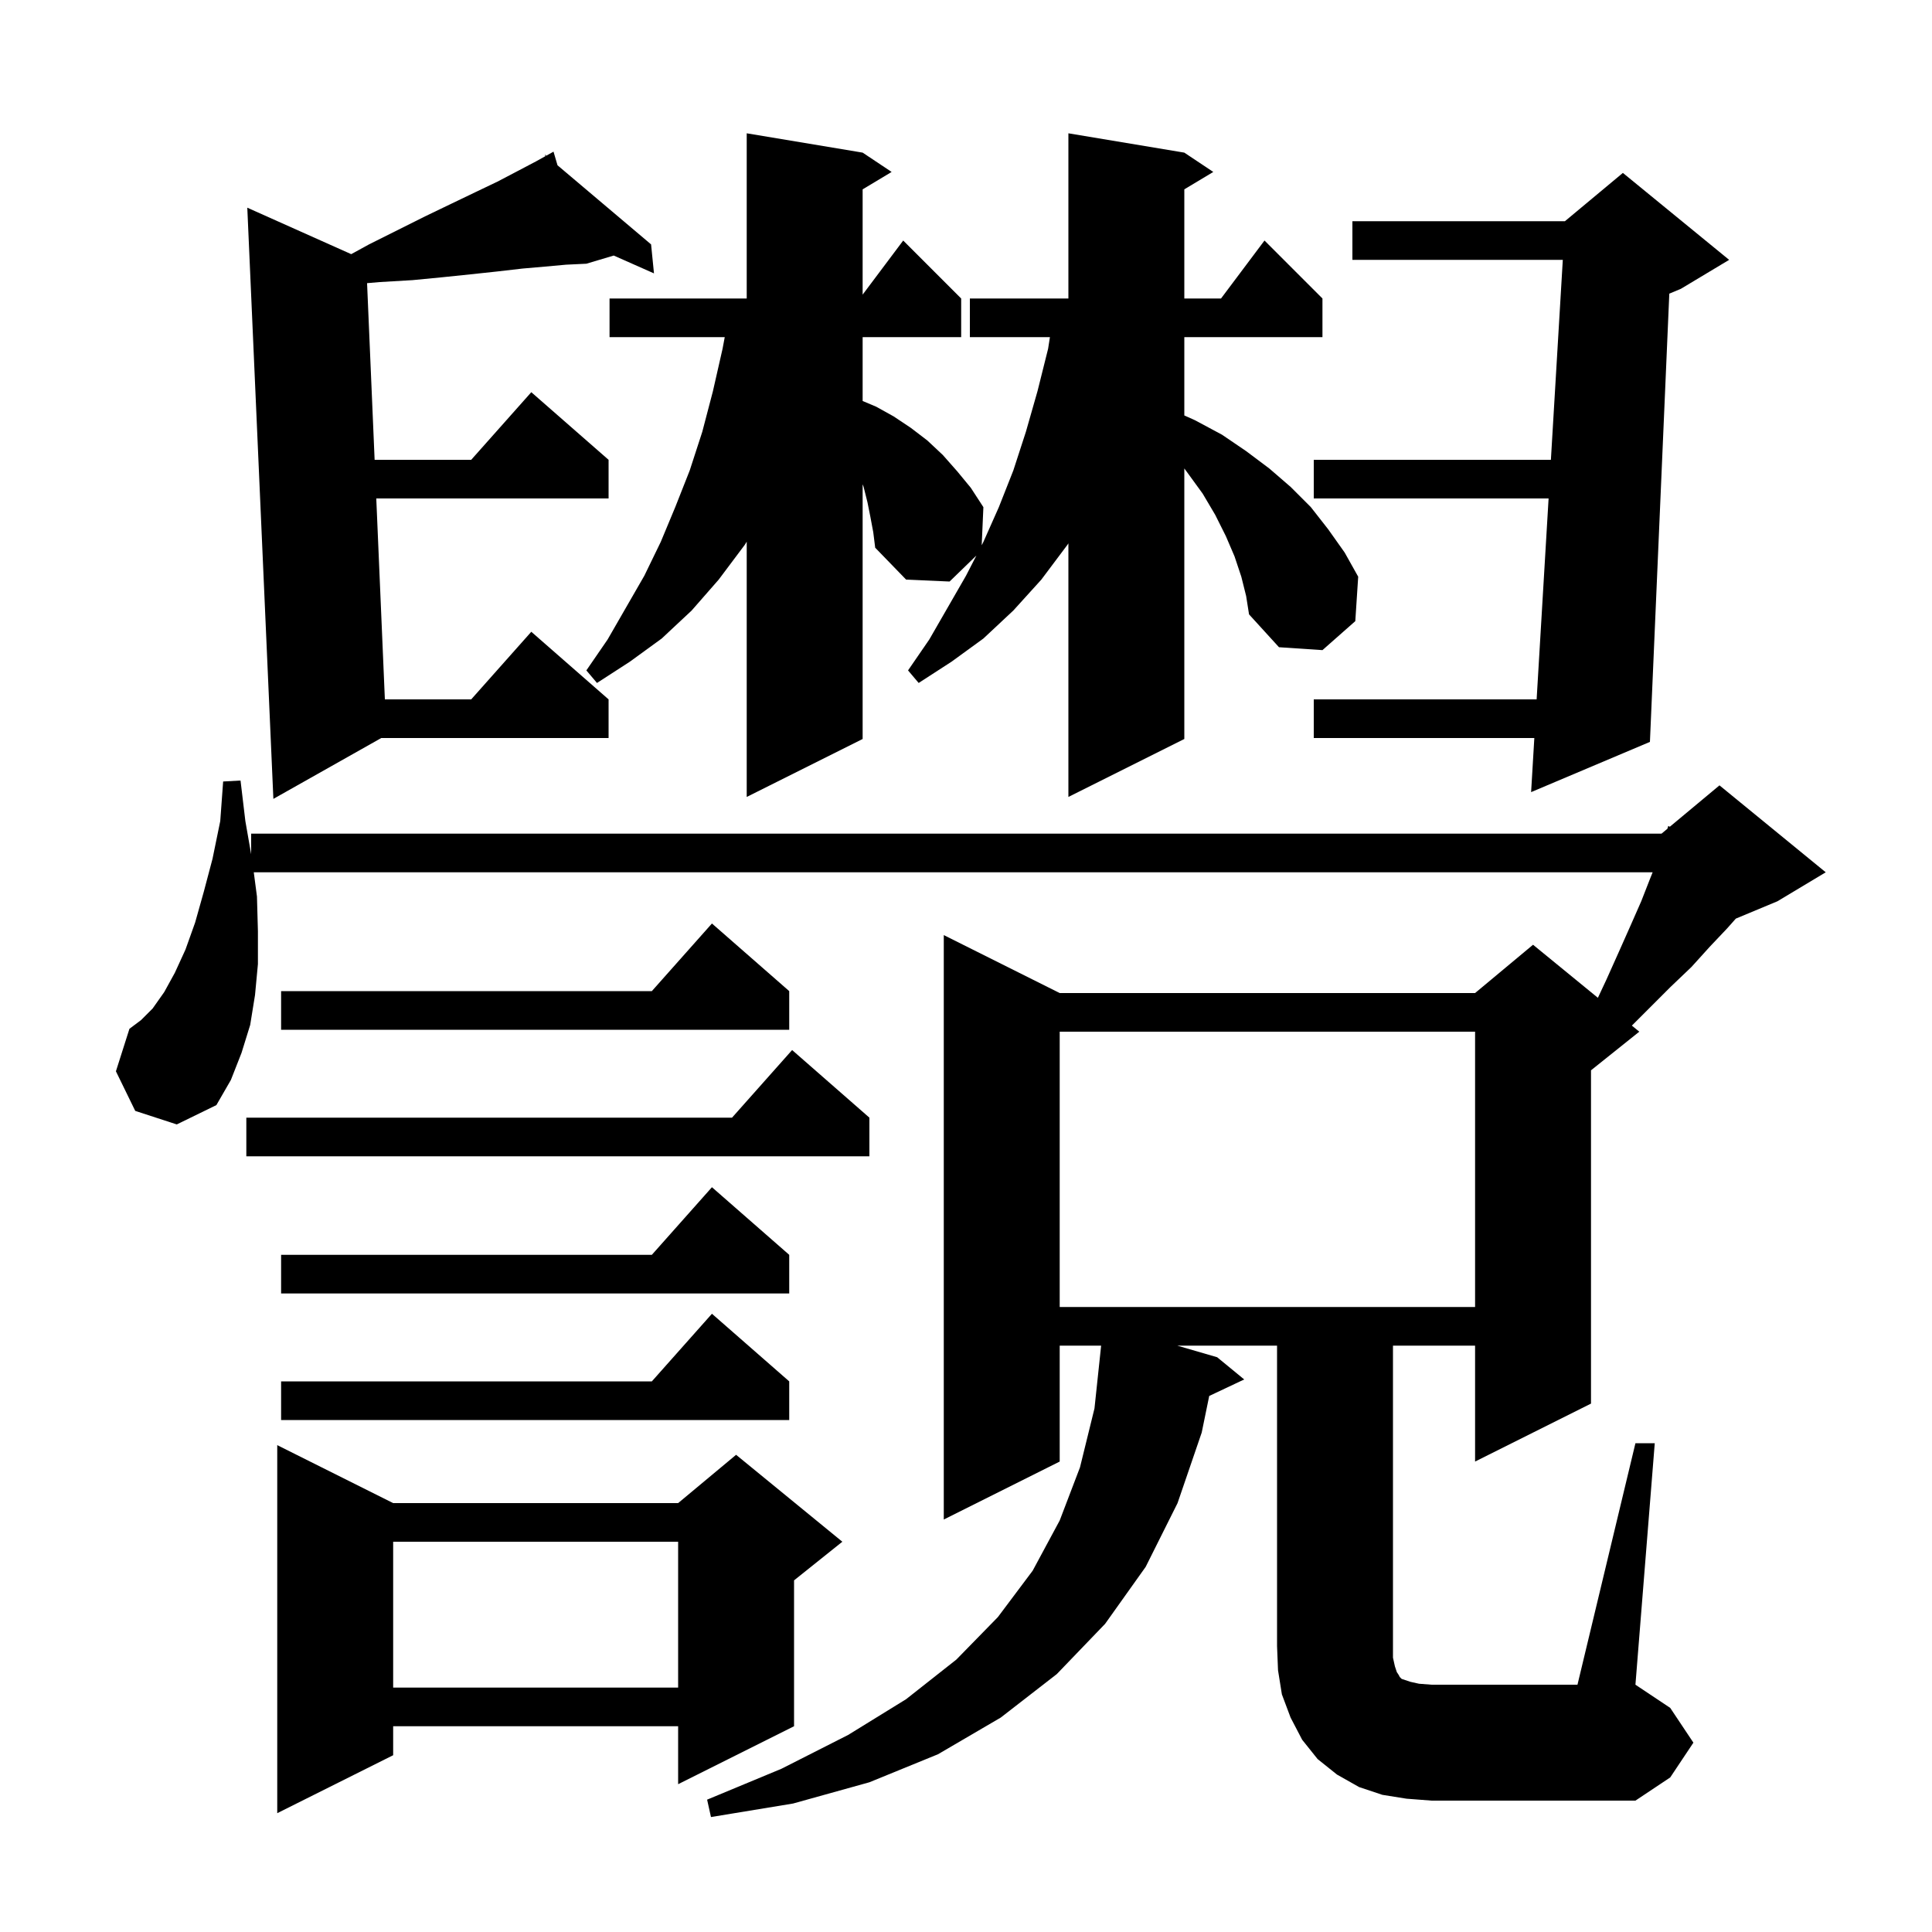 <svg xmlns="http://www.w3.org/2000/svg" xmlns:xlink="http://www.w3.org/1999/xlink" version="1.1" baseProfile="full" viewBox="0 0 200 200" width="200" height="200">
<g fill="black">
<path d="M 40.7 155.6 L 70.2 155.6 L 76.2 150.6 L 87.2 159.6 L 82.2 163.6 L 82.2 178.7 L 70.2 184.7 L 70.2 178.7 L 40.7 178.7 L 40.7 181.7 L 28.7 187.7 L 28.7 149.6 Z M 169.3 149.4 L 171.3 149.4 L 169.3 174.4 L 172.9 176.8 L 175.3 180.4 L 172.9 184.0 L 169.3 186.4 L 148.2 186.4 L 145.6 186.2 L 143.1 185.8 L 140.7 185.0 L 138.4 183.7 L 136.4 182.1 L 134.8 180.1 L 133.6 177.8 L 132.7 175.4 L 132.3 172.9 L 132.2 170.4 L 132.2 139.3 L 121.871 139.3 L 126.0 140.5 L 128.8 142.8 L 125.178 144.509 L 124.4 148.3 L 121.9 155.6 L 118.6 162.2 L 114.4 168.1 L 109.4 173.3 L 103.6 177.8 L 97.1 181.6 L 90.0 184.5 L 82.1 186.7 L 73.6 188.1 L 73.2 186.3 L 80.9 183.1 L 87.8 179.6 L 93.8 175.9 L 99.0 171.8 L 103.3 167.4 L 106.9 162.6 L 109.7 157.4 L 111.8 151.9 L 113.3 145.8 L 113.989 139.3 L 109.7 139.3 L 109.7 151.3 L 97.7 157.3 L 97.7 96.8 L 109.7 102.8 L 152.7 102.8 L 158.7 97.8 L 165.413 103.292 L 166.3 101.4 L 167.6 98.5 L 168.8 95.8 L 169.9 93.3 L 170.8 91.0 L 171.08 90.3 L 26.271 90.3 L 26.6 92.8 L 26.7 96.4 L 26.7 99.8 L 26.4 103.0 L 25.9 106.1 L 25.0 109.0 L 23.9 111.8 L 22.4 114.4 L 18.3 116.4 L 14.0 115.0 L 12.0 110.9 L 13.4 106.5 L 14.6 105.6 L 15.8 104.4 L 17.0 102.7 L 18.1 100.7 L 19.2 98.3 L 20.2 95.5 L 21.1 92.3 L 22.0 88.9 L 22.8 85.0 L 23.1 80.9 L 24.9 80.8 L 25.4 85.0 L 26.0 88.429 L 26.0 86.3 L 172.0 86.3 L 172.608 85.793 L 172.7 85.5 L 172.859 85.585 L 178.0 81.3 L 189.0 90.3 L 184.0 93.3 L 179.694 95.094 L 178.8 96.1 L 177.0 98.0 L 175.1 100.1 L 172.9 102.2 L 168.93 106.17 L 169.7 106.8 L 164.7 110.8 L 164.7 145.3 L 152.7 151.3 L 152.7 139.3 L 144.2 139.3 L 144.2 171.6 L 144.4 172.5 L 144.6 173.1 L 144.8 173.4 L 144.9 173.6 L 145.1 173.8 L 146.0 174.1 L 146.9 174.3 L 148.2 174.4 L 163.3 174.4 Z M 40.7 159.6 L 40.7 174.7 L 70.2 174.7 L 70.2 159.6 Z M 81.7 143.0 L 81.7 147.0 L 29.1 147.0 L 29.1 143.0 L 67.478 143.0 L 73.7 136.0 Z M 109.7 106.8 L 109.7 135.3 L 152.7 135.3 L 152.7 106.8 Z M 81.7 129.9 L 81.7 133.9 L 29.1 133.9 L 29.1 129.9 L 67.478 129.9 L 73.7 122.9 Z M 90.0 115.7 L 90.0 119.7 L 25.5 119.7 L 25.5 115.7 L 75.778 115.7 L 82.0 108.7 Z M 81.7 102.6 L 81.7 106.6 L 29.1 106.6 L 29.1 102.6 L 67.478 102.6 L 73.7 95.6 Z M 57.713 17.11 L 67.4 25.3 L 67.7 28.3 L 63.533 26.454 L 60.7 27.3 L 58.6 27.4 L 56.4 27.6 L 54.1 27.8 L 51.5 28.1 L 48.7 28.4 L 45.8 28.7 L 42.7 29.0 L 39.3 29.2 L 37.999 29.312 L 38.781 47.6 L 48.778 47.6 L 55.0 40.6 L 63.0 47.6 L 63.0 51.6 L 38.952 51.6 L 39.842 72.4 L 48.778 72.4 L 55.0 65.4 L 63.0 72.4 L 63.0 76.4 L 39.468 76.4 L 28.3 82.7 L 25.6 21.5 L 36.358 26.31 L 38.2 25.3 L 44.0 22.4 L 46.7 21.1 L 49.2 19.9 L 51.5 18.8 L 53.6 17.7 L 55.5 16.7 L 56.463 16.165 L 56.4 16.0 L 56.543 16.121 L 57.3 15.7 Z M 128.5 59.7 L 127.8 57.6 L 126.9 55.5 L 125.8 53.3 L 124.5 51.1 L 122.9 48.9 L 122.6 48.494 L 122.6 76.5 L 110.6 82.5 L 110.6 56.248 L 110.5 56.4 L 107.8 60.0 L 104.9 63.2 L 101.8 66.1 L 98.5 68.5 L 95.1 70.7 L 94.0 69.4 L 96.2 66.2 L 100.0 59.6 L 101.076 57.508 L 98.3 60.2 L 93.8 60.0 L 90.6 56.7 L 90.4 55.1 L 90.1 53.5 L 89.8 52.0 L 89.4 50.4 L 89.3 50.133 L 89.3 76.5 L 77.3 82.5 L 77.3 56.075 L 77.1 56.4 L 74.4 60.0 L 71.6 63.2 L 68.5 66.1 L 65.2 68.5 L 61.8 70.7 L 60.7 69.4 L 62.9 66.2 L 66.7 59.6 L 68.4 56.1 L 69.9 52.5 L 71.4 48.7 L 72.7 44.7 L 73.8 40.5 L 74.8 36.1 L 75.025 34.9 L 63.1 34.9 L 63.1 30.9 L 77.3 30.9 L 77.3 13.8 L 89.3 15.8 L 92.3 17.8 L 89.3 19.6 L 89.3 30.5 L 93.5 24.9 L 99.5 30.9 L 99.5 34.9 L 89.3 34.9 L 89.3 41.511 L 90.7 42.1 L 92.5 43.1 L 94.3 44.3 L 96.0 45.6 L 97.6 47.1 L 99.1 48.8 L 100.5 50.5 L 101.8 52.5 L 101.625 56.441 L 101.8 56.1 L 103.4 52.5 L 104.9 48.7 L 106.2 44.7 L 107.4 40.5 L 108.5 36.1 L 108.688 34.9 L 100.4 34.9 L 100.4 30.9 L 110.6 30.9 L 110.6 13.8 L 122.6 15.8 L 125.6 17.8 L 122.6 19.6 L 122.6 30.9 L 126.4 30.9 L 130.9 24.9 L 136.9 30.9 L 136.9 34.9 L 122.6 34.9 L 122.6 43.007 L 123.7 43.5 L 126.5 45.0 L 129.0 46.7 L 131.4 48.5 L 133.6 50.4 L 135.7 52.5 L 137.5 54.8 L 139.2 57.2 L 140.6 59.7 L 140.3 64.3 L 136.9 67.3 L 132.4 67.0 L 129.3 63.6 L 129.0 61.7 Z M 179.0 26.9 L 174.0 29.9 L 172.806 30.398 L 170.8 76.8 L 158.5 82.0 L 158.833 76.4 L 136.0 76.4 L 136.0 72.4 L 159.072 72.4 L 160.31 51.6 L 136.0 51.6 L 136.0 47.6 L 160.548 47.6 L 161.781 26.9 L 140.0 26.9 L 140.0 22.9 L 162.0 22.9 L 168.0 17.9 Z " />
</g>
</svg>

